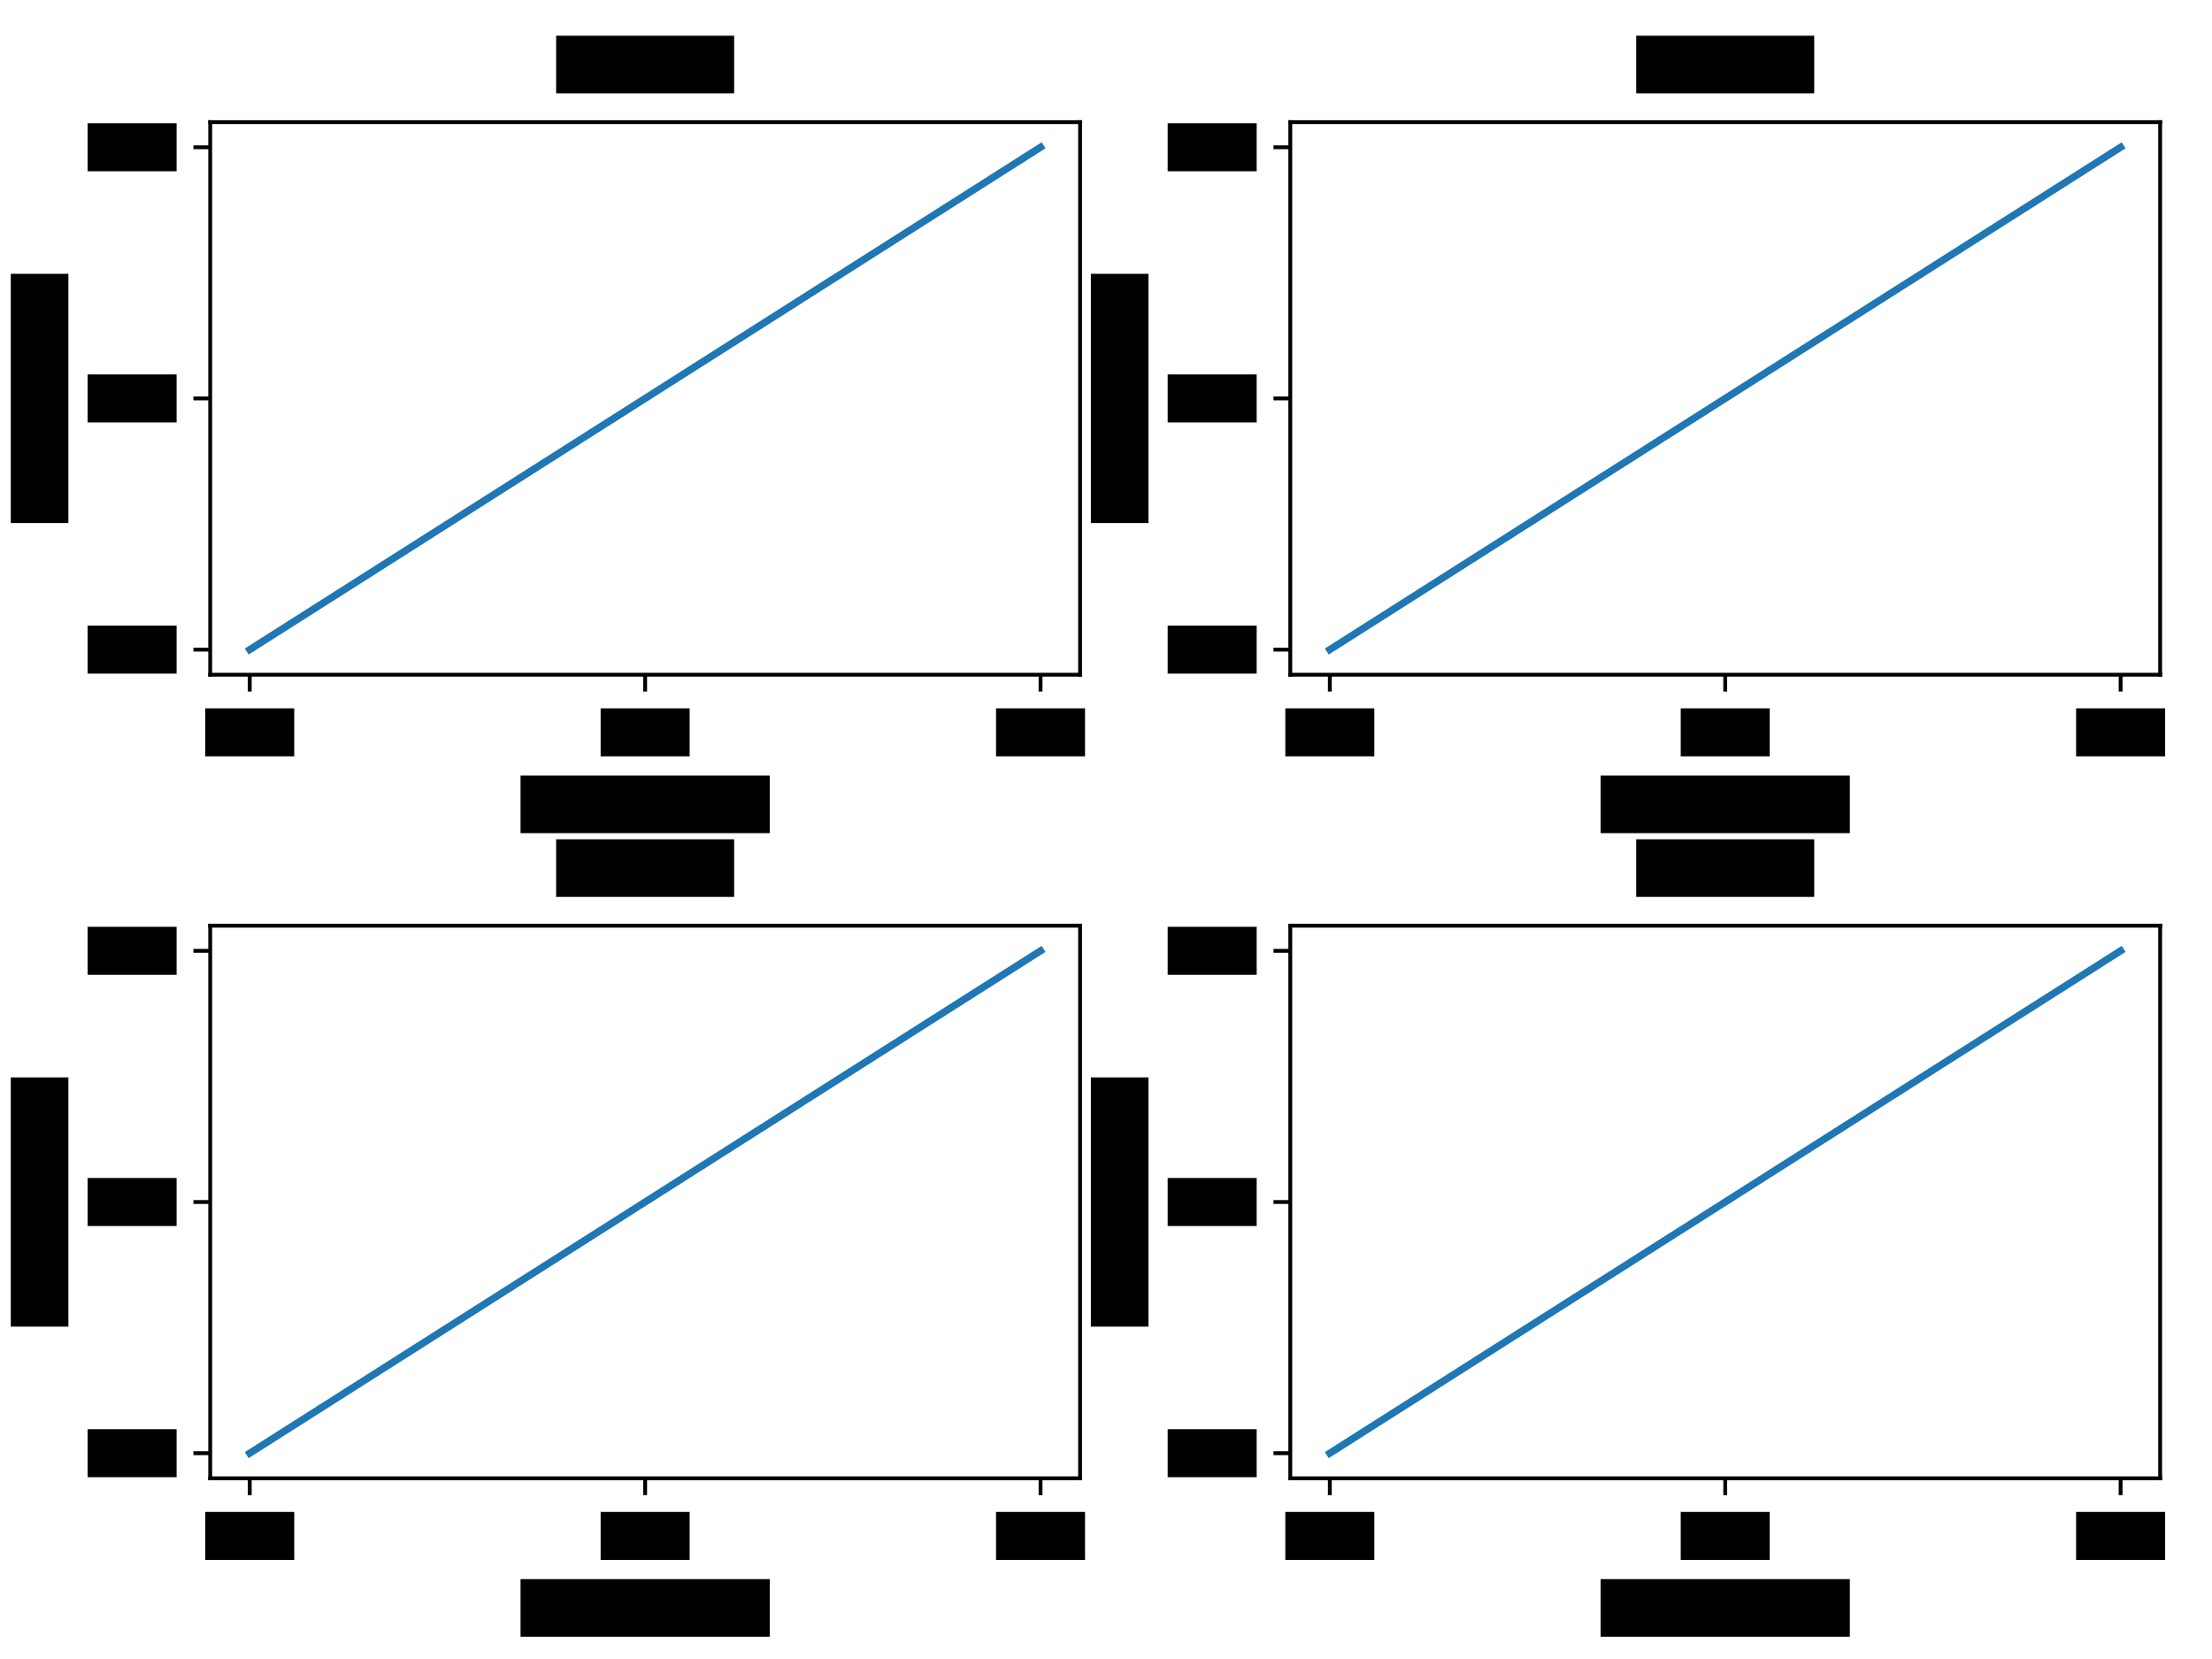 <?xml version="1.0" encoding="utf-8" standalone="no"?>
<!DOCTYPE svg PUBLIC "-//W3C//DTD SVG 1.1//EN"
  "http://www.w3.org/Graphics/SVG/1.1/DTD/svg11.dtd">
<svg xmlns:xlink="http://www.w3.org/1999/xlink" width="460.8pt" height="345.6pt" viewBox="0 0 460.8 345.6" xmlns="http://www.w3.org/2000/svg" version="1.1">
 <defs>
  <style type="text/css">*{stroke-linejoin: round; stroke-linecap: butt}</style>
 </defs>
 <g id="figure_1">
  <g id="patch_1">
   <path d="M 0 345.6 
L 460.8 345.6 
L 460.8 0 
L 0 0 
z
" style="fill: #ffffff"/>
  </g>
  <g id="axes_1">
   <g id="patch_2">
    <path d="M 43.79 140.56 
L 225 140.56 
L 225 25.44 
L 43.79 25.44 
z
" style="fill: #ffffff"/>
   </g>
   <g id="matplotlib.axis_1">
    <g id="xtick_1">
     <g id="line2d_1">
      <defs>
       <path id="m7db369163a" d="M 0 0 
L 0 3.5 
" style="stroke: #000000; stroke-width: 0.8"/>
      </defs>
      <g>
       <use xlink:href="#m7db369163a" x="52.027" y="140.56" style="stroke: #000000; stroke-width: 0.8"/>
      </g>
     </g>
     <g id="patch_3">
      <path d="M 42.756 157.56 
L 61.297 157.56 
L 61.297 147.56 
L 42.756 147.56 
z
"/>
     </g>
    </g>
    <g id="xtick_2">
     <g id="line2d_2">
      <g>
       <use xlink:href="#m7db369163a" x="134.395" y="140.56" style="stroke: #000000; stroke-width: 0.8"/>
      </g>
     </g>
     <g id="patch_4">
      <path d="M 125.124 157.56 
L 143.666 157.56 
L 143.666 147.56 
L 125.124 147.56 
z
"/>
     </g>
    </g>
    <g id="xtick_3">
     <g id="line2d_3">
      <g>
       <use xlink:href="#m7db369163a" x="216.763" y="140.56" style="stroke: #000000; stroke-width: 0.8"/>
      </g>
     </g>
     <g id="patch_5">
      <path d="M 207.492 157.56 
L 226.034 157.56 
L 226.034 147.56 
L 207.492 147.56 
z
"/>
     </g>
    </g>
    <g id="patch_6">
     <path d="M 108.437 173.56 
L 160.353 173.56 
L 160.353 161.56 
L 108.437 161.56 
z
"/>
    </g>
   </g>
   <g id="matplotlib.axis_2">
    <g id="ytick_1">
     <g id="line2d_4">
      <defs>
       <path id="mbba15d83b5" d="M 0 0 
L -3.5 0 
" style="stroke: #000000; stroke-width: 0.8"/>
      </defs>
      <g>
       <use xlink:href="#mbba15d83b5" x="43.79" y="135.327" style="stroke: #000000; stroke-width: 0.8"/>
      </g>
     </g>
     <g id="patch_7">
      <path d="M 18.248 140.327 
L 36.79 140.327 
L 36.79 130.327 
L 18.248 130.327 
z
"/>
     </g>
    </g>
    <g id="ytick_2">
     <g id="line2d_5">
      <g>
       <use xlink:href="#mbba15d83b5" x="43.79" y="83" style="stroke: #000000; stroke-width: 0.8"/>
      </g>
     </g>
     <g id="patch_8">
      <path d="M 18.248 88 
L 36.79 88 
L 36.79 78 
L 18.248 78 
z
"/>
     </g>
    </g>
    <g id="ytick_3">
     <g id="line2d_6">
      <g>
       <use xlink:href="#mbba15d83b5" x="43.79" y="30.673" style="stroke: #000000; stroke-width: 0.8"/>
      </g>
     </g>
     <g id="patch_9">
      <path d="M 18.248 35.673 
L 36.79 35.673 
L 36.79 25.673 
L 18.248 25.673 
z
"/>
     </g>
    </g>
    <g id="patch_10">
     <path d="M 2.248 108.958 
L 14.248 108.958 
L 14.248 57.042 
L 2.248 57.042 
z
"/>
    </g>
   </g>
   <g id="line2d_7">
    <path d="M 52.027 135.327 
L 216.763 30.673 
" clip-path="url(#pb5d9ef0aa1)" style="fill: none; stroke: #1f77b4; stroke-width: 1.5; stroke-linecap: square"/>
   </g>
   <g id="patch_11">
    <path d="M 43.79 140.56 
L 43.79 25.44 
" style="fill: none; stroke: #000000; stroke-width: 0.8; stroke-linejoin: miter; stroke-linecap: square"/>
   </g>
   <g id="patch_12">
    <path d="M 225 140.56 
L 225 25.44 
" style="fill: none; stroke: #000000; stroke-width: 0.8; stroke-linejoin: miter; stroke-linecap: square"/>
   </g>
   <g id="patch_13">
    <path d="M 43.79 140.56 
L 225 140.56 
" style="fill: none; stroke: #000000; stroke-width: 0.8; stroke-linejoin: miter; stroke-linecap: square"/>
   </g>
   <g id="patch_14">
    <path d="M 43.79 25.44 
L 225 25.44 
" style="fill: none; stroke: #000000; stroke-width: 0.8; stroke-linejoin: miter; stroke-linecap: square"/>
   </g>
   <g id="patch_15">
    <path d="M 115.853 19.44 
L 152.936 19.44 
L 152.936 7.44 
L 115.853 7.44 
z
"/>
   </g>
  </g>
  <g id="axes_2">
   <g id="patch_16">
    <path d="M 268.79 140.56 
L 450 140.56 
L 450 25.44 
L 268.79 25.44 
z
" style="fill: #ffffff"/>
   </g>
   <g id="matplotlib.axis_3">
    <g id="xtick_4">
     <g id="line2d_8">
      <g>
       <use xlink:href="#m7db369163a" x="277.027" y="140.56" style="stroke: #000000; stroke-width: 0.8"/>
      </g>
     </g>
     <g id="patch_17">
      <path d="M 267.756 157.56 
L 286.297 157.56 
L 286.297 147.56 
L 267.756 147.56 
z
"/>
     </g>
    </g>
    <g id="xtick_5">
     <g id="line2d_9">
      <g>
       <use xlink:href="#m7db369163a" x="359.395" y="140.56" style="stroke: #000000; stroke-width: 0.8"/>
      </g>
     </g>
     <g id="patch_18">
      <path d="M 350.124 157.56 
L 368.666 157.56 
L 368.666 147.56 
L 350.124 147.56 
z
"/>
     </g>
    </g>
    <g id="xtick_6">
     <g id="line2d_10">
      <g>
       <use xlink:href="#m7db369163a" x="441.763" y="140.56" style="stroke: #000000; stroke-width: 0.8"/>
      </g>
     </g>
     <g id="patch_19">
      <path d="M 432.492 157.56 
L 451.034 157.56 
L 451.034 147.56 
L 432.492 147.56 
z
"/>
     </g>
    </g>
    <g id="patch_20">
     <path d="M 333.437 173.56 
L 385.353 173.56 
L 385.353 161.56 
L 333.437 161.56 
z
"/>
    </g>
   </g>
   <g id="matplotlib.axis_4">
    <g id="ytick_4">
     <g id="line2d_11">
      <g>
       <use xlink:href="#mbba15d83b5" x="268.79" y="135.327" style="stroke: #000000; stroke-width: 0.8"/>
      </g>
     </g>
     <g id="patch_21">
      <path d="M 243.248 140.327 
L 261.79 140.327 
L 261.79 130.327 
L 243.248 130.327 
z
"/>
     </g>
    </g>
    <g id="ytick_5">
     <g id="line2d_12">
      <g>
       <use xlink:href="#mbba15d83b5" x="268.79" y="83" style="stroke: #000000; stroke-width: 0.8"/>
      </g>
     </g>
     <g id="patch_22">
      <path d="M 243.248 88 
L 261.79 88 
L 261.79 78 
L 243.248 78 
z
"/>
     </g>
    </g>
    <g id="ytick_6">
     <g id="line2d_13">
      <g>
       <use xlink:href="#mbba15d83b5" x="268.79" y="30.673" style="stroke: #000000; stroke-width: 0.8"/>
      </g>
     </g>
     <g id="patch_23">
      <path d="M 243.248 35.673 
L 261.79 35.673 
L 261.79 25.673 
L 243.248 25.673 
z
"/>
     </g>
    </g>
    <g id="patch_24">
     <path d="M 227.248 108.958 
L 239.248 108.958 
L 239.248 57.042 
L 227.248 57.042 
z
"/>
    </g>
   </g>
   <g id="line2d_14">
    <path d="M 277.027 135.327 
L 441.763 30.673 
" clip-path="url(#p6108de640f)" style="fill: none; stroke: #1f77b4; stroke-width: 1.5; stroke-linecap: square"/>
   </g>
   <g id="patch_25">
    <path d="M 268.79 140.56 
L 268.79 25.44 
" style="fill: none; stroke: #000000; stroke-width: 0.8; stroke-linejoin: miter; stroke-linecap: square"/>
   </g>
   <g id="patch_26">
    <path d="M 450 140.56 
L 450 25.44 
" style="fill: none; stroke: #000000; stroke-width: 0.8; stroke-linejoin: miter; stroke-linecap: square"/>
   </g>
   <g id="patch_27">
    <path d="M 268.79 140.56 
L 450 140.56 
" style="fill: none; stroke: #000000; stroke-width: 0.8; stroke-linejoin: miter; stroke-linecap: square"/>
   </g>
   <g id="patch_28">
    <path d="M 268.79 25.44 
L 450 25.44 
" style="fill: none; stroke: #000000; stroke-width: 0.8; stroke-linejoin: miter; stroke-linecap: square"/>
   </g>
   <g id="patch_29">
    <path d="M 340.853 19.44 
L 377.936 19.44 
L 377.936 7.44 
L 340.853 7.44 
z
"/>
   </g>
  </g>
  <g id="axes_3">
   <g id="patch_30">
    <path d="M 43.79 307.96 
L 225 307.96 
L 225 192.84 
L 43.79 192.84 
z
" style="fill: #ffffff"/>
   </g>
   <g id="matplotlib.axis_5">
    <g id="xtick_7">
     <g id="line2d_15">
      <g>
       <use xlink:href="#m7db369163a" x="52.027" y="307.96" style="stroke: #000000; stroke-width: 0.8"/>
      </g>
     </g>
     <g id="patch_31">
      <path d="M 42.756 324.96 
L 61.297 324.96 
L 61.297 314.96 
L 42.756 314.96 
z
"/>
     </g>
    </g>
    <g id="xtick_8">
     <g id="line2d_16">
      <g>
       <use xlink:href="#m7db369163a" x="134.395" y="307.96" style="stroke: #000000; stroke-width: 0.8"/>
      </g>
     </g>
     <g id="patch_32">
      <path d="M 125.124 324.96 
L 143.666 324.96 
L 143.666 314.96 
L 125.124 314.96 
z
"/>
     </g>
    </g>
    <g id="xtick_9">
     <g id="line2d_17">
      <g>
       <use xlink:href="#m7db369163a" x="216.763" y="307.96" style="stroke: #000000; stroke-width: 0.8"/>
      </g>
     </g>
     <g id="patch_33">
      <path d="M 207.492 324.96 
L 226.034 324.96 
L 226.034 314.96 
L 207.492 314.96 
z
"/>
     </g>
    </g>
    <g id="patch_34">
     <path d="M 108.437 340.96 
L 160.353 340.96 
L 160.353 328.96 
L 108.437 328.96 
z
"/>
    </g>
   </g>
   <g id="matplotlib.axis_6">
    <g id="ytick_7">
     <g id="line2d_18">
      <g>
       <use xlink:href="#mbba15d83b5" x="43.79" y="302.727" style="stroke: #000000; stroke-width: 0.8"/>
      </g>
     </g>
     <g id="patch_35">
      <path d="M 18.248 307.727 
L 36.79 307.727 
L 36.79 297.727 
L 18.248 297.727 
z
"/>
     </g>
    </g>
    <g id="ytick_8">
     <g id="line2d_19">
      <g>
       <use xlink:href="#mbba15d83b5" x="43.79" y="250.4" style="stroke: #000000; stroke-width: 0.8"/>
      </g>
     </g>
     <g id="patch_36">
      <path d="M 18.248 255.4 
L 36.79 255.4 
L 36.79 245.4 
L 18.248 245.4 
z
"/>
     </g>
    </g>
    <g id="ytick_9">
     <g id="line2d_20">
      <g>
       <use xlink:href="#mbba15d83b5" x="43.79" y="198.073" style="stroke: #000000; stroke-width: 0.8"/>
      </g>
     </g>
     <g id="patch_37">
      <path d="M 18.248 203.073 
L 36.79 203.073 
L 36.79 193.073 
L 18.248 193.073 
z
"/>
     </g>
    </g>
    <g id="patch_38">
     <path d="M 2.248 276.358 
L 14.248 276.358 
L 14.248 224.442 
L 2.248 224.442 
z
"/>
    </g>
   </g>
   <g id="line2d_21">
    <path d="M 52.027 302.727 
L 216.763 198.073 
" clip-path="url(#pf11d4e0f03)" style="fill: none; stroke: #1f77b4; stroke-width: 1.5; stroke-linecap: square"/>
   </g>
   <g id="patch_39">
    <path d="M 43.79 307.96 
L 43.79 192.84 
" style="fill: none; stroke: #000000; stroke-width: 0.8; stroke-linejoin: miter; stroke-linecap: square"/>
   </g>
   <g id="patch_40">
    <path d="M 225 307.96 
L 225 192.84 
" style="fill: none; stroke: #000000; stroke-width: 0.8; stroke-linejoin: miter; stroke-linecap: square"/>
   </g>
   <g id="patch_41">
    <path d="M 43.79 307.96 
L 225 307.96 
" style="fill: none; stroke: #000000; stroke-width: 0.8; stroke-linejoin: miter; stroke-linecap: square"/>
   </g>
   <g id="patch_42">
    <path d="M 43.79 192.84 
L 225 192.84 
" style="fill: none; stroke: #000000; stroke-width: 0.8; stroke-linejoin: miter; stroke-linecap: square"/>
   </g>
   <g id="patch_43">
    <path d="M 115.853 186.84 
L 152.936 186.84 
L 152.936 174.84 
L 115.853 174.84 
z
"/>
   </g>
  </g>
  <g id="axes_4">
   <g id="patch_44">
    <path d="M 268.79 307.96 
L 450 307.96 
L 450 192.84 
L 268.79 192.84 
z
" style="fill: #ffffff"/>
   </g>
   <g id="matplotlib.axis_7">
    <g id="xtick_10">
     <g id="line2d_22">
      <g>
       <use xlink:href="#m7db369163a" x="277.027" y="307.96" style="stroke: #000000; stroke-width: 0.8"/>
      </g>
     </g>
     <g id="patch_45">
      <path d="M 267.756 324.96 
L 286.297 324.96 
L 286.297 314.96 
L 267.756 314.96 
z
"/>
     </g>
    </g>
    <g id="xtick_11">
     <g id="line2d_23">
      <g>
       <use xlink:href="#m7db369163a" x="359.395" y="307.96" style="stroke: #000000; stroke-width: 0.8"/>
      </g>
     </g>
     <g id="patch_46">
      <path d="M 350.124 324.96 
L 368.666 324.96 
L 368.666 314.96 
L 350.124 314.96 
z
"/>
     </g>
    </g>
    <g id="xtick_12">
     <g id="line2d_24">
      <g>
       <use xlink:href="#m7db369163a" x="441.763" y="307.96" style="stroke: #000000; stroke-width: 0.8"/>
      </g>
     </g>
     <g id="patch_47">
      <path d="M 432.492 324.96 
L 451.034 324.96 
L 451.034 314.96 
L 432.492 314.96 
z
"/>
     </g>
    </g>
    <g id="patch_48">
     <path d="M 333.437 340.96 
L 385.353 340.96 
L 385.353 328.96 
L 333.437 328.96 
z
"/>
    </g>
   </g>
   <g id="matplotlib.axis_8">
    <g id="ytick_10">
     <g id="line2d_25">
      <g>
       <use xlink:href="#mbba15d83b5" x="268.79" y="302.727" style="stroke: #000000; stroke-width: 0.8"/>
      </g>
     </g>
     <g id="patch_49">
      <path d="M 243.248 307.727 
L 261.79 307.727 
L 261.79 297.727 
L 243.248 297.727 
z
"/>
     </g>
    </g>
    <g id="ytick_11">
     <g id="line2d_26">
      <g>
       <use xlink:href="#mbba15d83b5" x="268.79" y="250.4" style="stroke: #000000; stroke-width: 0.8"/>
      </g>
     </g>
     <g id="patch_50">
      <path d="M 243.248 255.4 
L 261.79 255.4 
L 261.79 245.4 
L 243.248 245.4 
z
"/>
     </g>
    </g>
    <g id="ytick_12">
     <g id="line2d_27">
      <g>
       <use xlink:href="#mbba15d83b5" x="268.79" y="198.073" style="stroke: #000000; stroke-width: 0.8"/>
      </g>
     </g>
     <g id="patch_51">
      <path d="M 243.248 203.073 
L 261.79 203.073 
L 261.79 193.073 
L 243.248 193.073 
z
"/>
     </g>
    </g>
    <g id="patch_52">
     <path d="M 227.248 276.358 
L 239.248 276.358 
L 239.248 224.442 
L 227.248 224.442 
z
"/>
    </g>
   </g>
   <g id="line2d_28">
    <path d="M 277.027 302.727 
L 441.763 198.073 
" clip-path="url(#p20543afa0d)" style="fill: none; stroke: #1f77b4; stroke-width: 1.5; stroke-linecap: square"/>
   </g>
   <g id="patch_53">
    <path d="M 268.79 307.96 
L 268.79 192.84 
" style="fill: none; stroke: #000000; stroke-width: 0.8; stroke-linejoin: miter; stroke-linecap: square"/>
   </g>
   <g id="patch_54">
    <path d="M 450 307.96 
L 450 192.84 
" style="fill: none; stroke: #000000; stroke-width: 0.8; stroke-linejoin: miter; stroke-linecap: square"/>
   </g>
   <g id="patch_55">
    <path d="M 268.79 307.96 
L 450 307.96 
" style="fill: none; stroke: #000000; stroke-width: 0.8; stroke-linejoin: miter; stroke-linecap: square"/>
   </g>
   <g id="patch_56">
    <path d="M 268.79 192.84 
L 450 192.84 
" style="fill: none; stroke: #000000; stroke-width: 0.8; stroke-linejoin: miter; stroke-linecap: square"/>
   </g>
   <g id="patch_57">
    <path d="M 340.853 186.84 
L 377.936 186.84 
L 377.936 174.84 
L 340.853 174.84 
z
"/>
   </g>
  </g>
 </g>
 <defs>
  <clipPath id="pb5d9ef0aa1">
   <rect x="43.79" y="25.44" width="181.21" height="115.12"/>
  </clipPath>
  <clipPath id="p6108de640f">
   <rect x="268.79" y="25.44" width="181.21" height="115.12"/>
  </clipPath>
  <clipPath id="pf11d4e0f03">
   <rect x="43.79" y="192.84" width="181.21" height="115.12"/>
  </clipPath>
  <clipPath id="p20543afa0d">
   <rect x="268.79" y="192.84" width="181.21" height="115.12"/>
  </clipPath>
 </defs>
</svg>

